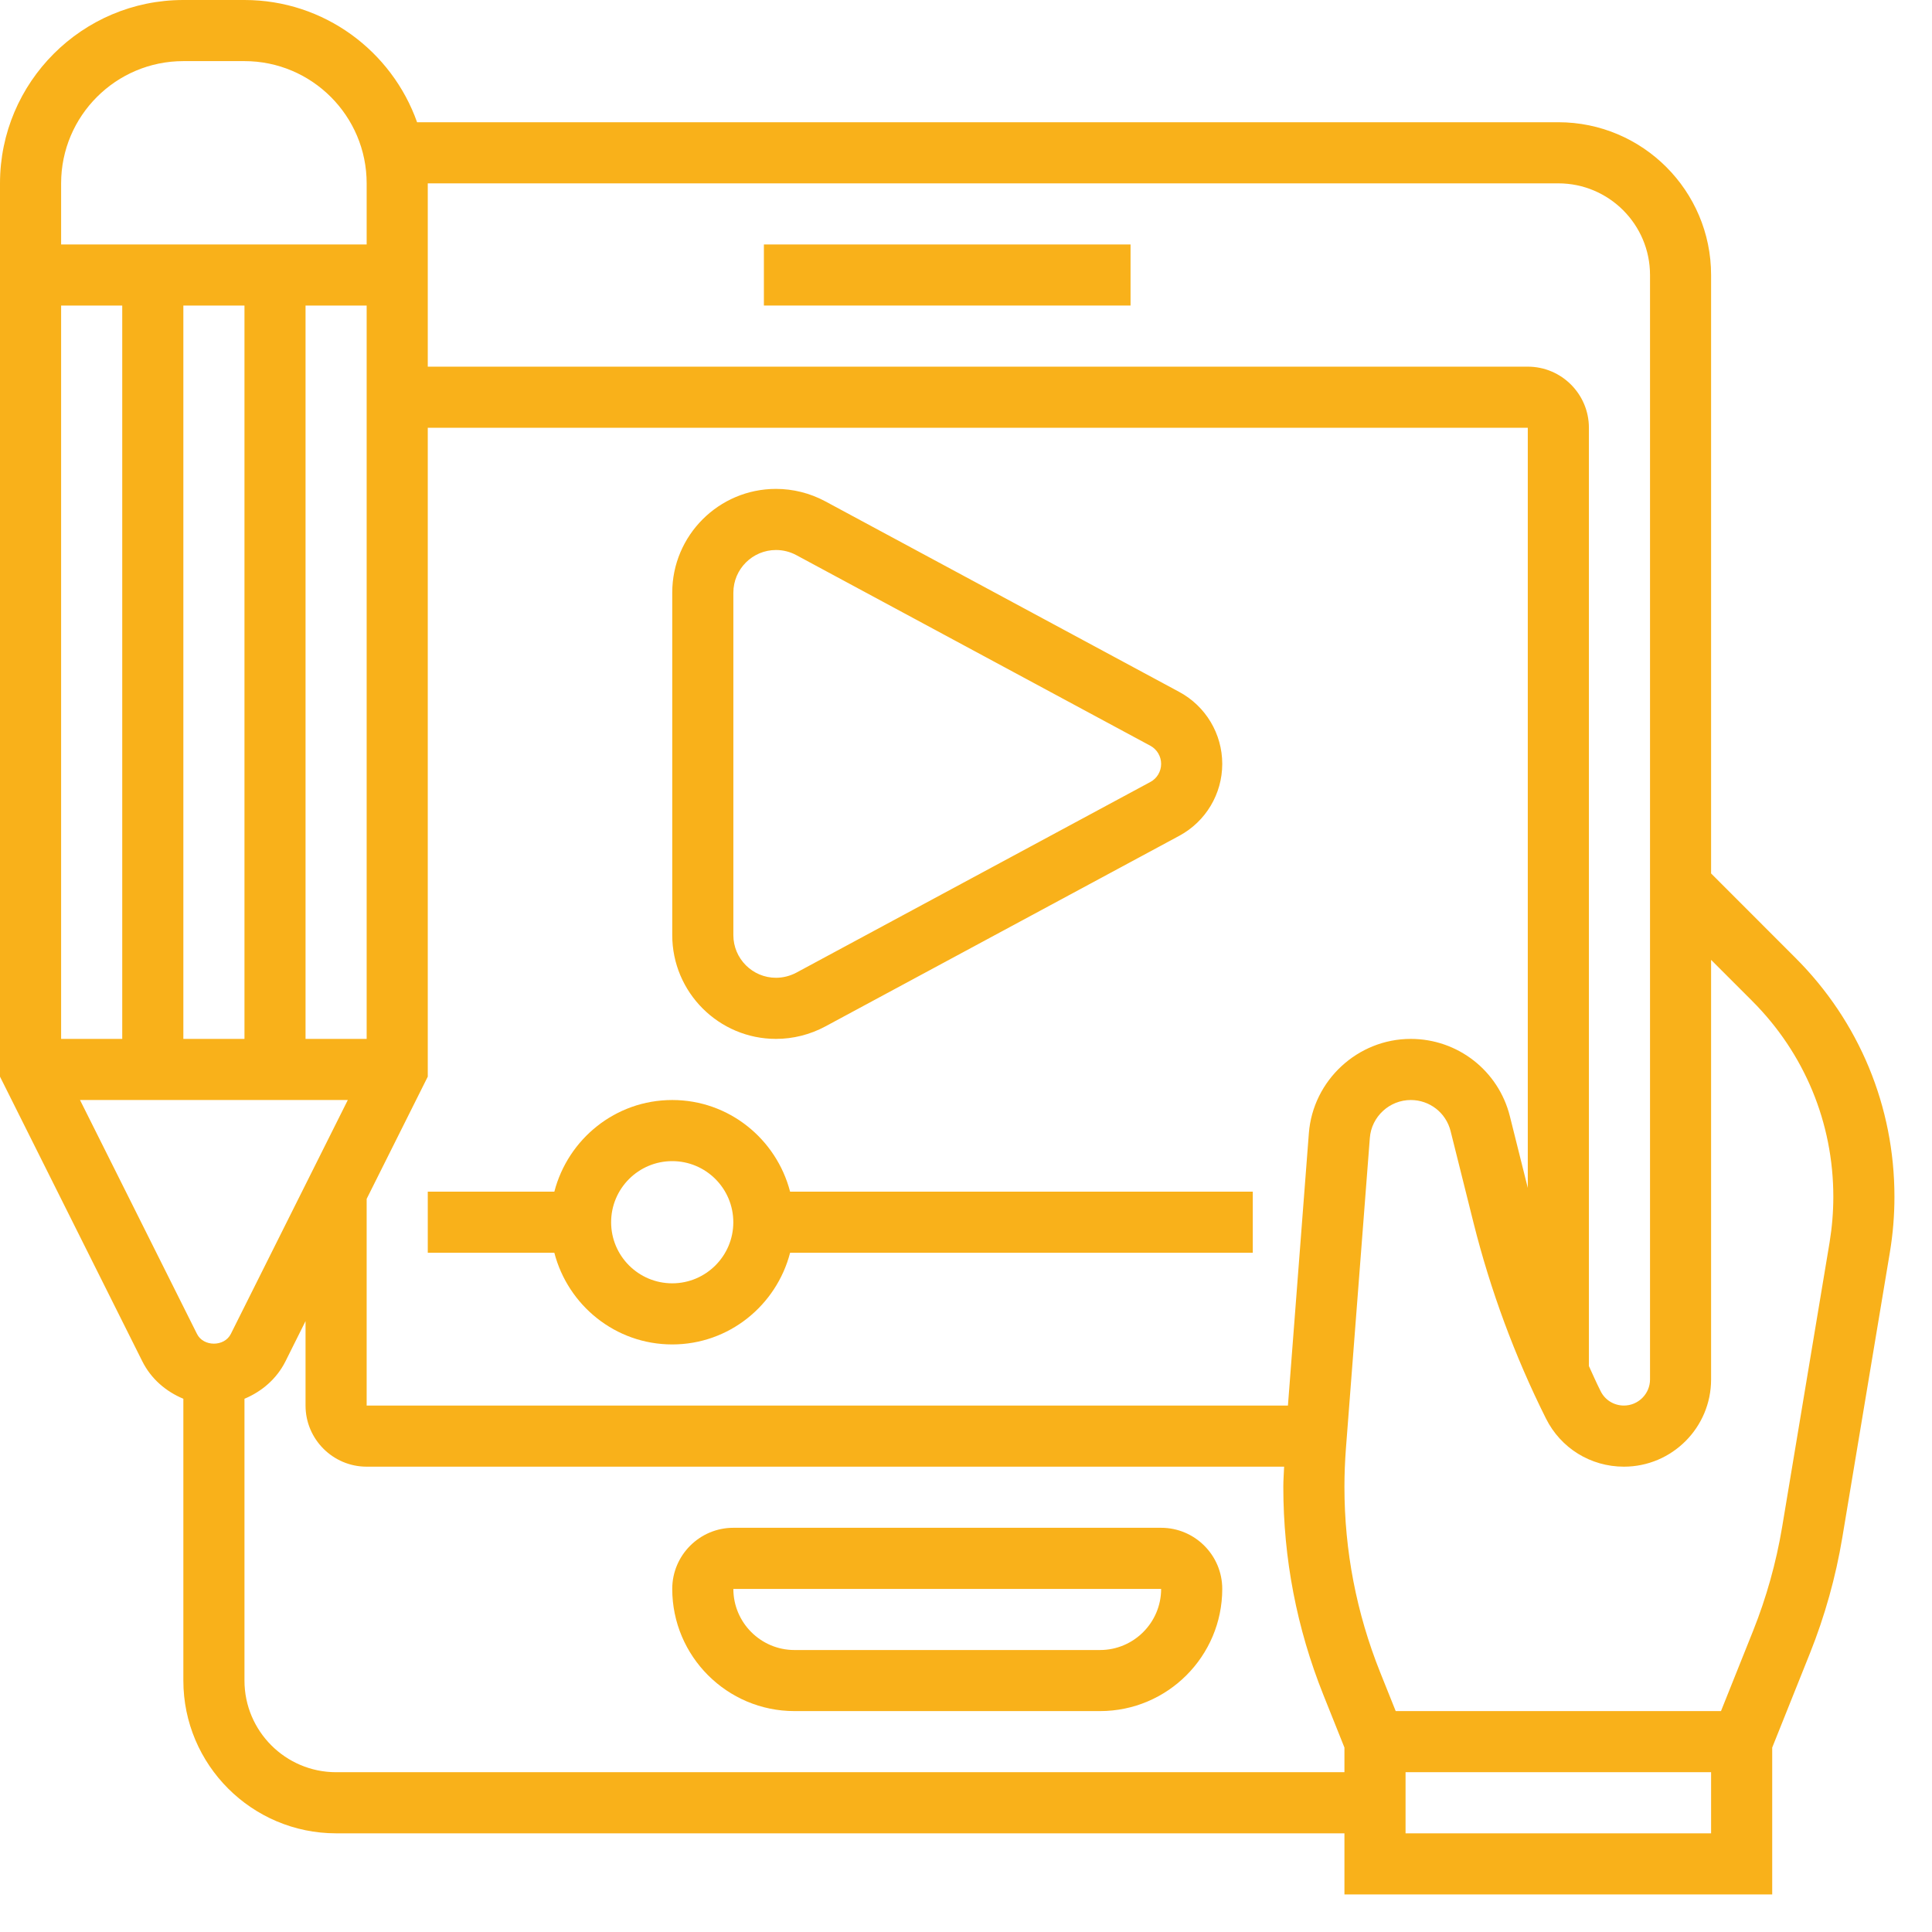 <svg width="41" height="41" viewBox="0 0 41 41" fill="none" xmlns="http://www.w3.org/2000/svg">
<path d="M38.102 20.327L36.312 18.536V5.836C36.312 4.048 34.858 2.594 33.07 2.594H8.851C8.316 1.085 6.878 0 5.188 0H3.891C1.745 0 0 1.745 0 3.891V22.848L3.02 28.889C3.207 29.263 3.522 29.53 3.891 29.684V35.664C3.891 37.452 5.345 38.906 7.133 38.906H28.531V40.203H37.609V37.086L38.409 35.087C38.725 34.297 38.957 33.469 39.097 32.627L40.106 26.576C40.171 26.186 40.203 25.79 40.203 25.397C40.203 23.482 39.457 21.681 38.102 20.327ZM33.07 3.891C34.143 3.891 35.016 4.763 35.016 5.836V29.274C35.016 29.579 34.767 29.828 34.462 29.828C34.251 29.828 34.06 29.711 33.967 29.521C33.879 29.347 33.801 29.168 33.719 28.99V9.078C33.719 8.363 33.137 7.781 32.422 7.781H9.078V3.891H33.07ZM27.776 24.049L27.332 29.828H7.781V25.442L9.078 22.848V9.078H32.422V25.209L32.042 23.689C31.801 22.723 30.936 22.047 29.938 22.047C28.813 22.047 27.863 22.926 27.776 24.049ZM1.297 22.047V6.484H2.594V22.047H1.297ZM3.891 6.484H5.188V22.047H3.891V6.484ZM6.484 6.484H7.781V22.047H6.484V6.484ZM3.891 1.297H5.188C6.618 1.297 7.781 2.46 7.781 3.891V5.188H1.297V3.891C1.297 2.46 2.46 1.297 3.891 1.297ZM1.698 23.344H7.381L4.898 28.309C4.761 28.583 4.317 28.583 4.181 28.309L1.698 23.344ZM7.133 37.609C6.06 37.609 5.188 36.737 5.188 35.664V29.684C5.556 29.53 5.871 29.263 6.058 28.89L6.484 28.036V29.828C6.484 30.543 7.066 31.125 7.781 31.125H27.251C27.245 31.269 27.234 31.412 27.234 31.556C27.234 33.074 27.52 34.559 28.084 35.968L28.531 37.086V37.609H7.133ZM36.312 38.906H29.828V37.609H36.312V38.906ZM38.827 26.363L37.818 32.415C37.692 33.164 37.486 33.901 37.205 34.605L36.522 36.312H29.619L29.288 35.486C28.786 34.23 28.531 32.908 28.531 31.556C28.531 31.285 28.542 31.014 28.562 30.745L29.07 24.148C29.105 23.697 29.486 23.344 29.939 23.344C30.34 23.344 30.687 23.615 30.784 24.004L31.27 25.948C31.629 27.382 32.146 28.78 32.807 30.102C33.122 30.733 33.756 31.125 34.462 31.125C35.483 31.125 36.312 30.295 36.312 29.274V20.37L37.185 21.243C38.295 22.354 38.906 23.828 38.906 25.397C38.906 25.72 38.879 26.044 38.827 26.363Z" fill="#F9B11A"/>
<path d="M24.641 32.422H15.563C14.848 32.422 14.266 33.004 14.266 33.719C14.266 35.149 15.429 36.312 16.86 36.312H23.344C24.775 36.312 25.938 35.149 25.938 33.719C25.938 33.004 25.356 32.422 24.641 32.422ZM23.344 35.016H16.86C16.145 35.016 15.563 34.434 15.563 33.719H24.641C24.641 34.434 24.059 35.016 23.344 35.016Z" fill="#F9B11A"/>
<path d="M16.211 5.188H23.992V6.484H16.211V5.188Z" fill="#F9B11A"/>
<path d="M16.468 22.047C16.831 22.047 17.191 21.956 17.512 21.784L25.026 17.737C25.588 17.434 25.938 16.849 25.938 16.211C25.938 15.573 25.588 14.987 25.026 14.684L17.512 10.638C17.191 10.466 16.831 10.375 16.468 10.375C15.254 10.375 14.266 11.362 14.266 12.577V19.845C14.266 21.059 15.254 22.047 16.468 22.047ZM15.563 12.577C15.563 12.078 15.969 11.672 16.468 11.672C16.617 11.672 16.766 11.709 16.898 11.78L24.412 15.826C24.553 15.902 24.641 16.05 24.641 16.211C24.641 16.372 24.553 16.52 24.412 16.595L16.898 20.642C16.766 20.712 16.617 20.75 16.468 20.75C15.969 20.75 15.563 20.344 15.563 19.845V12.577Z" fill="#F9B11A"/>
<path d="M14.266 23.344C13.061 23.344 12.054 24.173 11.764 25.289H9.078V26.586H11.764C12.054 27.702 13.061 28.531 14.266 28.531C15.47 28.531 16.477 27.702 16.767 26.586H26.586V25.289H16.767C16.477 24.173 15.47 23.344 14.266 23.344ZM14.266 27.234C13.55 27.234 12.969 26.653 12.969 25.938C12.969 25.222 13.55 24.641 14.266 24.641C14.981 24.641 15.562 25.222 15.562 25.938C15.562 26.653 14.981 27.234 14.266 27.234Z" fill="#F9B11A"/>
</svg>
